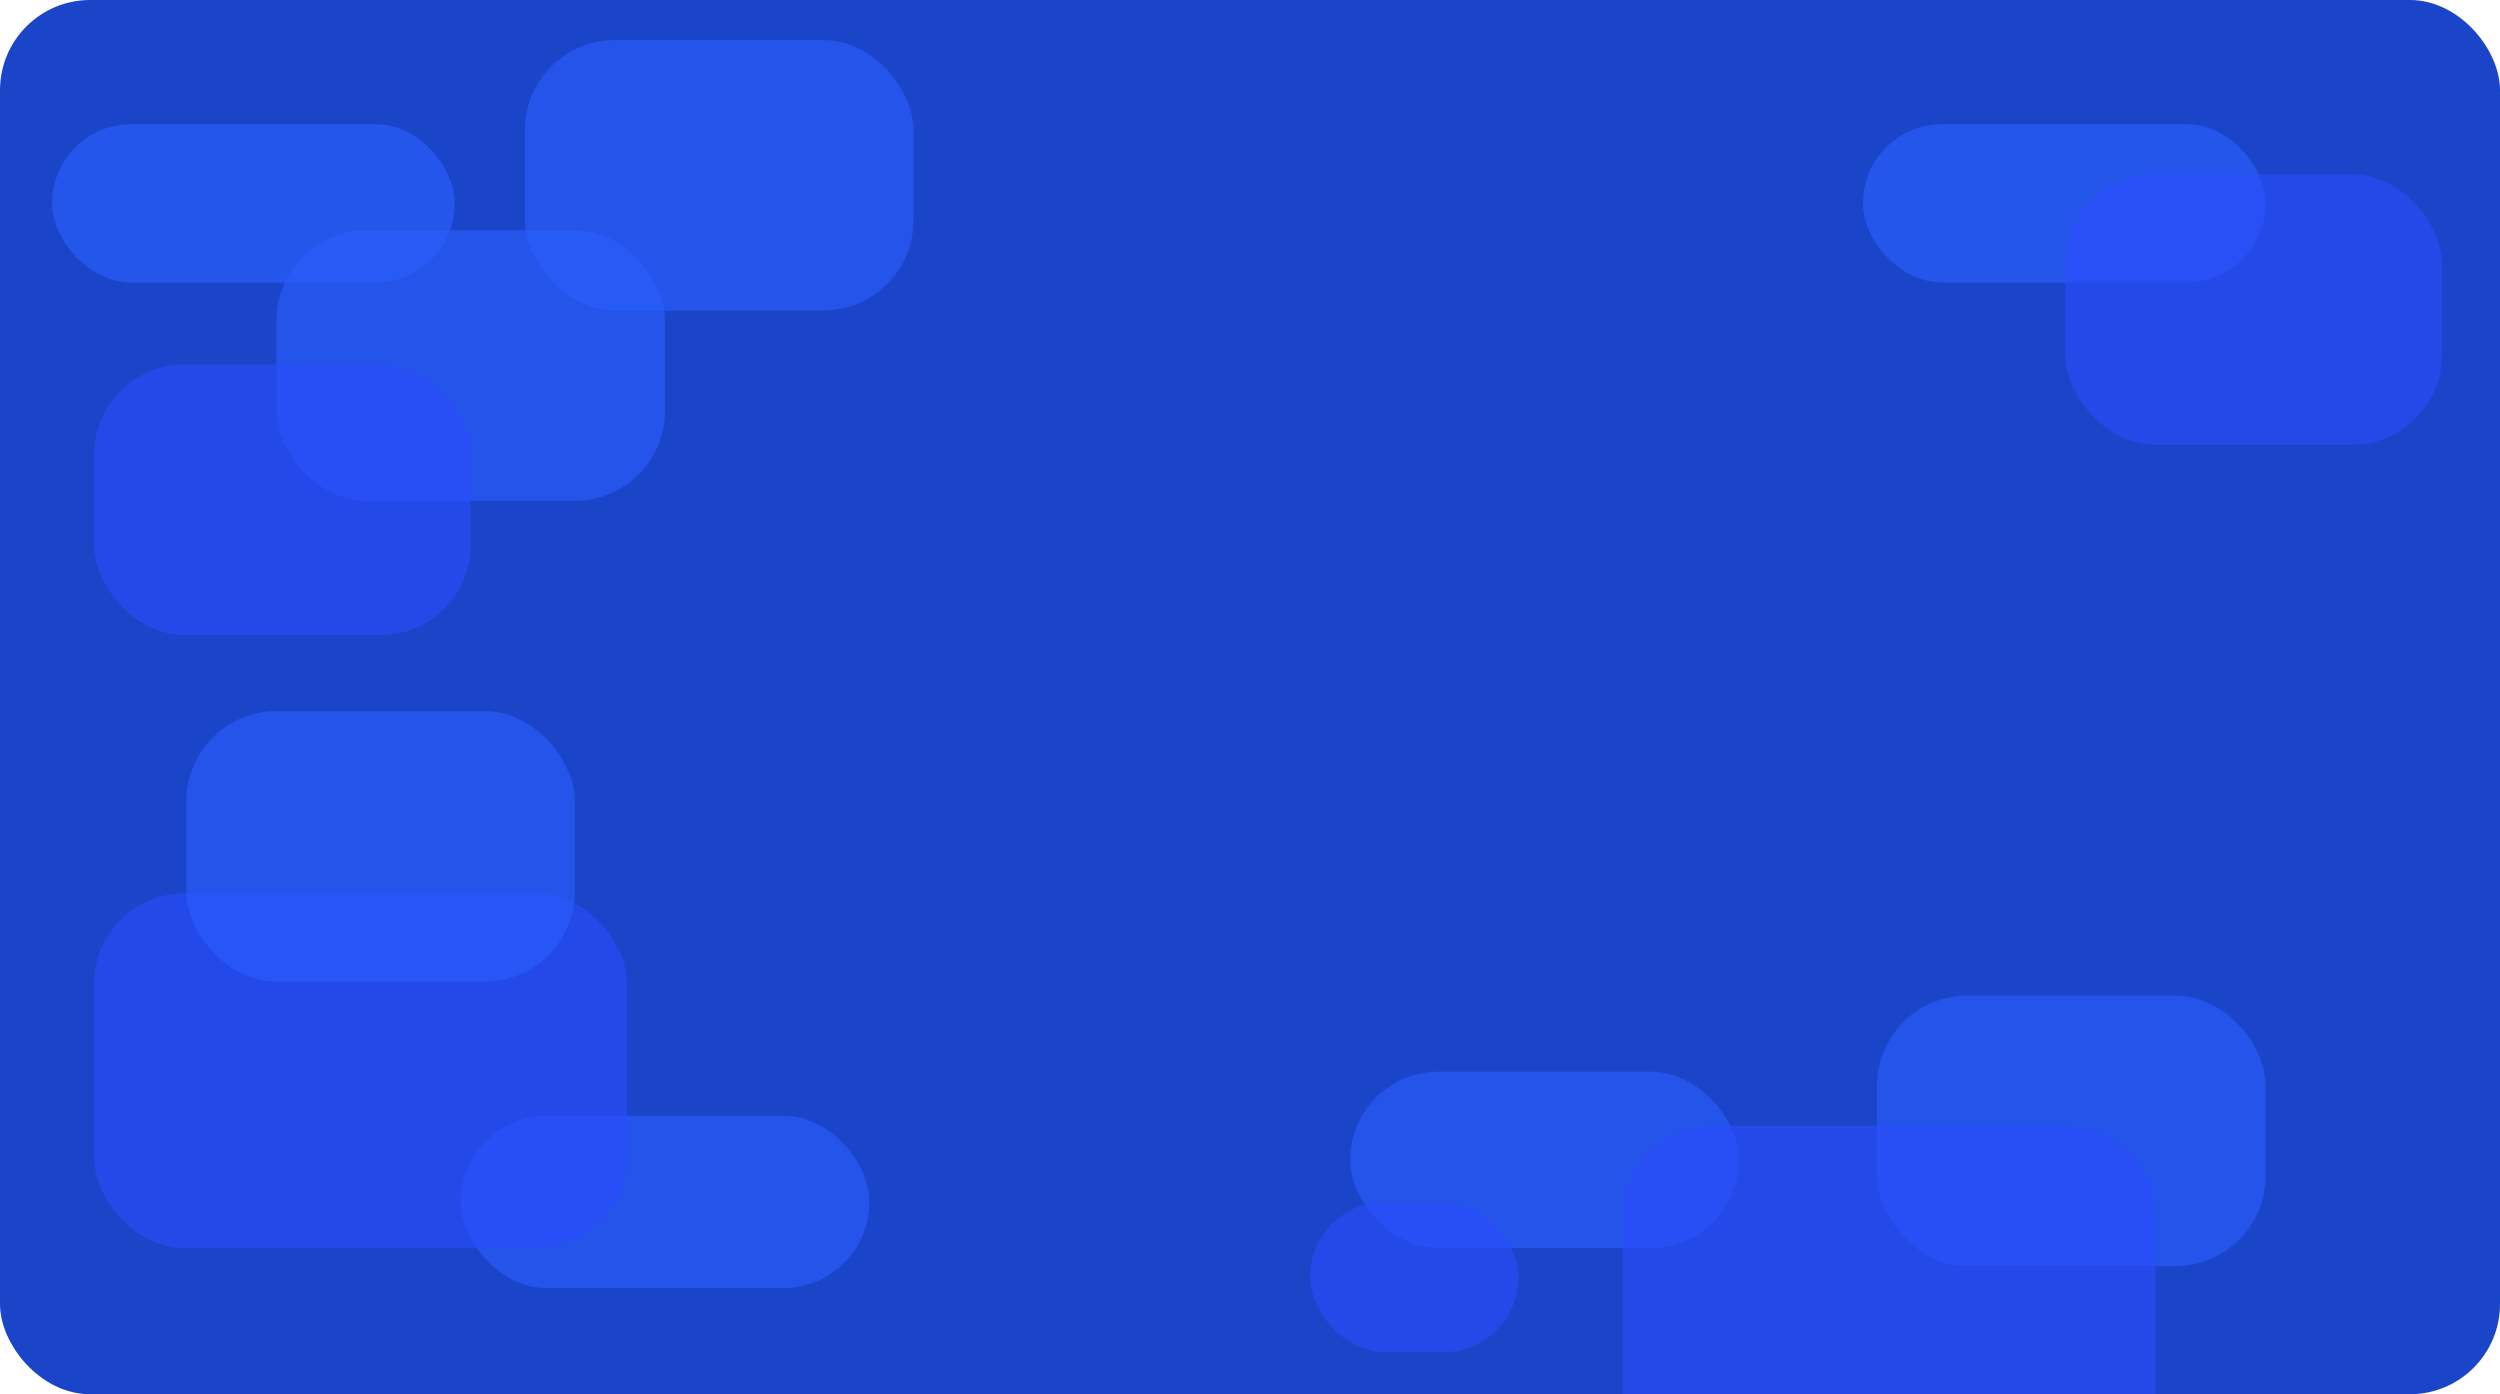<svg width="1248" height="696" viewBox="0 0 1248 696" fill="none" xmlns="http://www.w3.org/2000/svg">
<rect width="1248" height="696" rx="45" fill="#1B45C8"/>
<rect x="26" y="62" width="201" height="79" rx="39.5" fill="#2A5EFD" fill-opacity="0.66"/>
<rect x="930" y="62" width="201" height="79" rx="39.5" fill="#2A5EFD" fill-opacity="0.66"/>
<rect x="138" y="115" width="194" height="135" rx="45" fill="#2A5EFD" fill-opacity="0.62"/>
<rect x="262" y="20" width="194" height="135" rx="45" fill="#2A5EFD" fill-opacity="0.62"/>
<rect x="230" y="557" width="204" height="86" rx="43" fill="#2A5EFD" fill-opacity="0.62"/>
<rect x="47" y="182" width="188" height="135" rx="45" fill="#2A4CFD" fill-opacity="0.62"/>
<rect x="47" y="446" width="266" height="177" rx="45" fill="#2A4CFD" fill-opacity="0.62"/>
<rect x="674" y="535" width="194" height="88" rx="44" fill="#2A5EFD" fill-opacity="0.62"/>
<rect x="937" y="497" width="194" height="135" rx="45" fill="#2A5EFD" fill-opacity="0.62"/>
<rect x="1031" y="87" width="188" height="135" rx="45" fill="#2A4CFD" fill-opacity="0.62"/>
<rect x="93" y="355" width="194" height="135" rx="45" fill="#2A5EFD" fill-opacity="0.62"/>
<path fill-rule="evenodd" clip-rule="evenodd" d="M855 562C830.147 562 810 582.147 810 607V694C810 694.67 810.015 695.337 810.044 696H1075.96C1075.99 695.337 1076 694.67 1076 694V607C1076 582.147 1055.85 562 1031 562H855Z" fill="#2A4CFD" fill-opacity="0.62"/>
<rect x="654" y="600" width="104" height="75" rx="37.5" fill="#2A4CFD" fill-opacity="0.62"/>
</svg>
